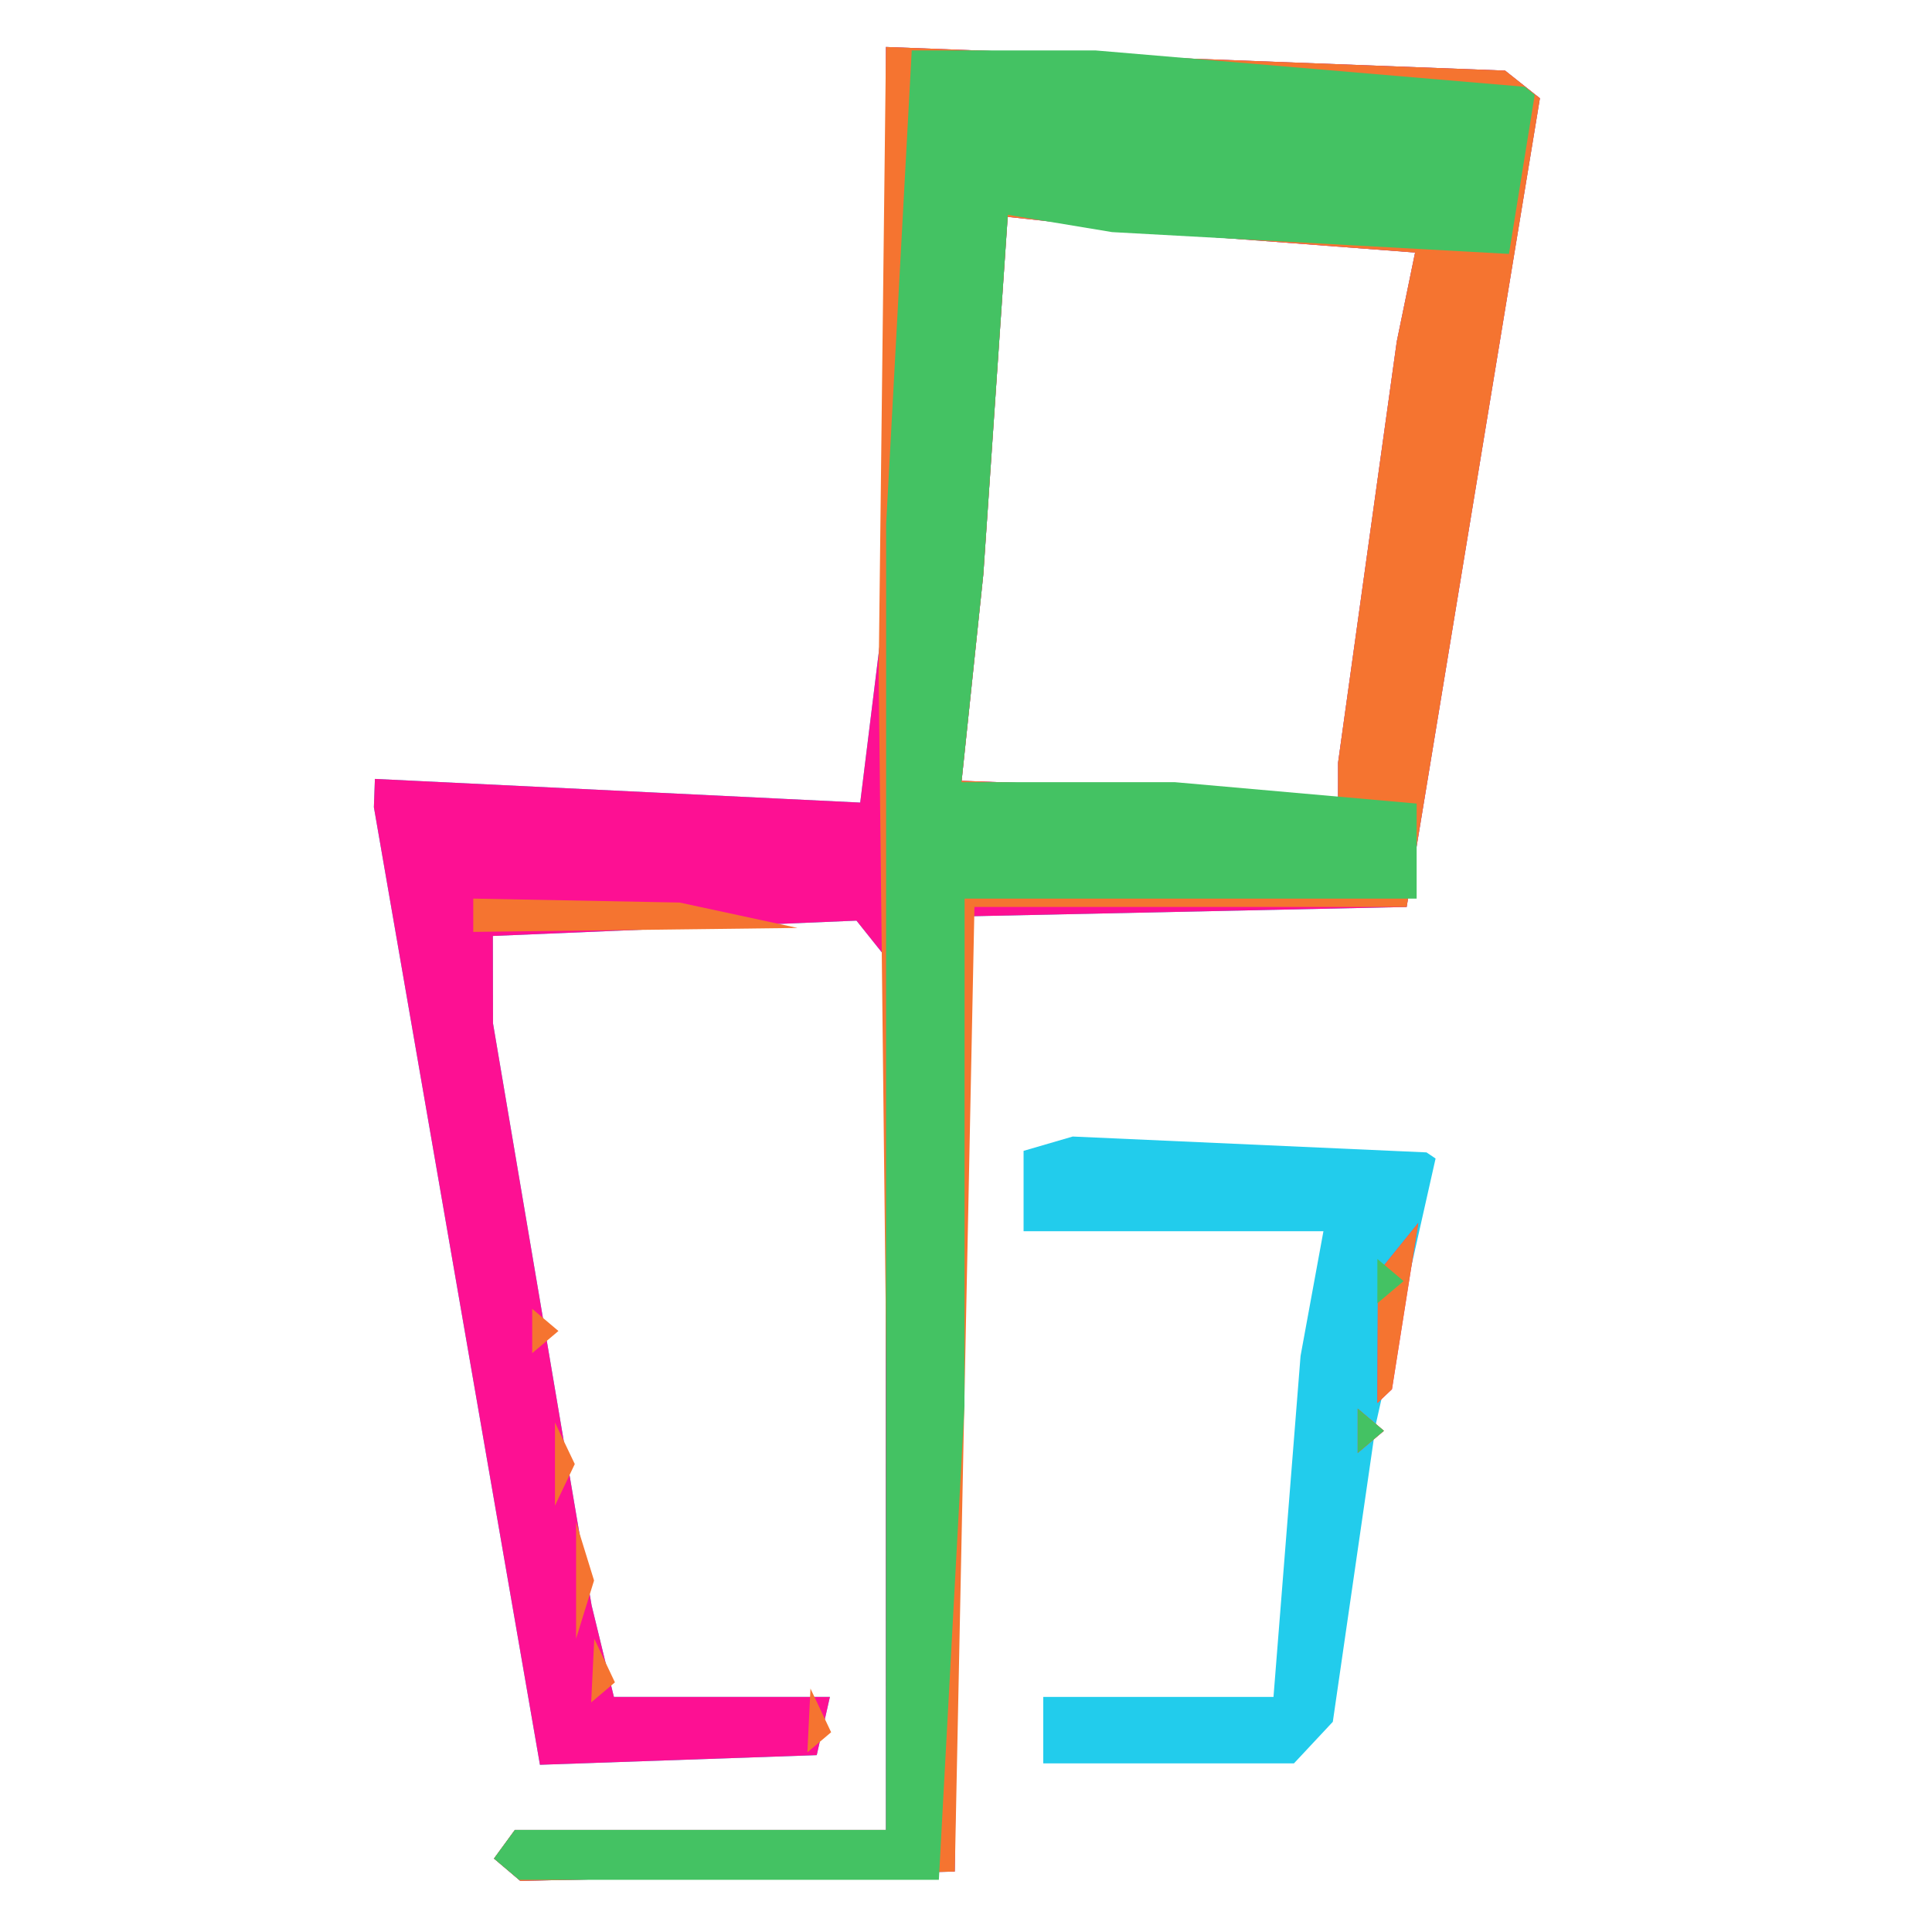 <?xml version="1.0" encoding="UTF-8" standalone="no"?>
<svg
   xmlns:dc="http://purl.org/dc/elements/1.1/"
   xmlns:cc="http://creativecommons.org/ns#"
   xmlns:rdf="http://www.w3.org/1999/02/22-rdf-syntax-ns#"
   xmlns:svg="http://www.w3.org/2000/svg"
   xmlns="http://www.w3.org/2000/svg"
   xmlns:sodipodi="http://sodipodi.sourceforge.net/DTD/sodipodi-0.dtd"
   xmlns:inkscape="http://www.inkscape.org/namespaces/inkscape"
   id="svg1152"
   version="1.1"
   viewBox="0 0 135.467 135.467"
   height="512"
   width="512"
   sodipodi:docname="uiui.svg"
   inkscape:version="0.92.5 (2060ec1f9f, 2020-04-08)">
  <sodipodi:namedview
     pagecolor="#ffffff"
     bordercolor="#666666"
     borderopacity="1"
     objecttolerance="10"
     gridtolerance="10"
     guidetolerance="10"
     inkscape:pageopacity="0"
     inkscape:pageshadow="2"
     inkscape:window-width="1920"
     inkscape:window-height="1016"
     id="namedview13"
     showgrid="false"
     units="px"
     inkscape:zoom="0.5946522"
     inkscape:cx="164.55998"
     inkscape:cy="242.36049"
     inkscape:window-x="0"
     inkscape:window-y="27"
     inkscape:window-maximized="1"
     inkscape:current-layer="svg1152" />
  <defs
     id="defs1146">
    <filter
       height="1.008"
       y="-0.004"
       width="1.014"
       x="-0.007"
       id="filter2150"
       style="color-interpolation-filters:sRGB">
      <feGaussianBlur
         id="feGaussianBlur2152"
         stdDeviation="0.229" />
    </filter>
  </defs>
  <g
     id="layer1"
     transform="matrix(3.948,0,0,3.322,64.265,-910.551)"
     style="stroke-width:0.276">
    <g
       style="display:inline;fill:url(#meshgradient2557);fill-opacity:1;stroke-width:0.276;filter:url(#filter2150)"
       transform="matrix(0.267,0,0,0.267,10.219,298.806)"
       id="g35233">
      <path
         id="path35241"
         d="m -65.505,55.263 -0.876,-0.881 0.695,-1.131 0.695,-1.131 h 12.343 12.343 l -0.02,-34.511 -0.02,-34.511 -0.961,-1.431 -0.961,-1.431 -12.094,0.606 -12.094,0.606 0.005,3.455 0.005,3.455 3.28,23.008 3.28,23.008 0.741,3.615 0.741,3.615 h 7.183 7.183 l -0.437,2.301 -0.437,2.301 -9.206,0.381 -9.206,0.381 -5.523,-37.85 -5.523,-37.85 0.034,-1.118 0.034,-1.118 16.141,0.936 16.141,0.936 0.855,-8.228 0.855,-8.228 v -21.638 -21.638 l 20.592,0.934 20.592,0.934 1.158,1.092 1.158,1.092 -4.431,31.966 -4.431,31.966 -14.684,0.372 -14.684,0.372 -0.347,37.755 -0.347,37.755 -14.45,0.369 -14.45,0.369 z m 55.271,-86.085 v -1.429 l 1.953,-16.648 1.953,-16.648 0.609,-3.516 0.609,-3.516 -8.773,-0.794 -8.773,-0.794 -4.777,-0.615 -4.777,-0.615 -0.81,14.129 -0.81,14.129 -0.721,8.16 -0.721,8.16 10.23,0.45 10.23,0.45 2.288,0.265 2.288,0.265 z m -19.611,75.053 v -2.629 h 7.658 7.658 l 0.9,-13.476 0.9,-13.476 0.761,-4.93 0.761,-4.93 h -9.973 -9.973 v -3.177 -3.177 l 1.634,-0.566 1.634,-0.566 11.767,0.627 11.767,0.627 0.302,0.242 0.302,0.242 -1.975,10.433 -1.975,10.433 -1.443,11.832 -1.443,11.832 -1.293,1.643 -1.293,1.643 h -8.338 -8.338 z"
         style="fill:#22ccec;fill-opacity:1;stroke-width:0.362"
         inkscape:connector-curvature="0" />
      <path
         id="path35239"
         d="m -65.505,55.263 -0.876,-0.881 0.695,-1.131 0.695,-1.131 h 12.343 12.343 l -0.02,-34.511 -0.02,-34.511 -0.961,-1.431 -0.961,-1.431 -12.094,0.606 -12.094,0.606 0.005,3.455 0.005,3.455 3.28,23.008 3.28,23.008 0.741,3.615 0.741,3.615 h 7.183 7.183 l -0.437,2.301 -0.437,2.301 -9.206,0.381 -9.206,0.381 -5.523,-37.85 -5.523,-37.85 0.034,-1.118 0.034,-1.118 16.141,0.936 16.141,0.936 0.855,-8.228 0.855,-8.228 v -21.638 -21.638 l 20.592,0.934 20.592,0.934 1.158,1.092 1.158,1.092 -4.431,31.966 -4.431,31.966 -14.684,0.372 -14.684,0.372 -0.347,37.755 -0.347,37.755 -14.45,0.369 -14.45,0.369 z m 55.271,-86.085 v -1.429 l 1.953,-16.648 1.953,-16.648 0.609,-3.516 0.609,-3.516 -8.773,-0.794 -8.773,-0.794 -4.777,-0.615 -4.777,-0.615 -0.81,14.129 -0.81,14.129 -0.721,8.16 -0.721,8.16 10.23,0.45 10.23,0.45 2.288,0.265 2.288,0.265 z m 1.307,51.388 v -1.753 l 0.872,0.876 0.872,0.876 -0.872,0.876 -0.872,0.876 z m 1.327,-7.341 0.02,-5.149 1.341,-1.972 1.341,-1.972 -0.875,6.574 -0.875,6.574 -0.486,0.548 -0.486,0.548 0.02,-5.149 z"
         style="display:inline;fill:#fd1093;fill-opacity:1;stroke-width:0.362"
         inkscape:connector-curvature="0" />
      <path
         id="path35237"
         d="m -65.505,55.263 -0.876,-0.881 0.695,-1.131 0.695,-1.131 h 12.528 12.528 l -0.429,-45.686 -0.429,-45.686 0.244,-24.789 0.244,-24.789 20.592,0.934 20.592,0.934 1.158,1.092 1.158,1.092 -4.433,31.966 -4.433,31.966 h -14.375 -14.375 l -0.654,38.127 -0.654,38.127 -14.45,0.369 -14.45,0.369 z m 55.271,-86.085 v -1.429 l 1.953,-16.648 1.953,-16.648 0.609,-3.516 0.609,-3.516 -8.773,-0.794 -8.773,-0.794 -4.777,-0.615 -4.777,-0.615 -0.81,14.129 -0.81,14.129 -0.721,8.16 -0.721,8.16 10.23,0.45 10.23,0.45 2.288,0.265 2.288,0.265 z m -35.197,74.286 0.103,-2.52 0.687,1.726 0.687,1.726 -0.79,0.794 -0.79,0.794 0.103,-2.52 z m -14.382,-3.944 0.103,-2.52 0.687,1.726 0.687,1.726 -0.79,0.794 -0.79,0.794 0.103,-2.52 z m -1.107,-7.121 v -4.602 l 0.598,2.301 0.598,2.301 -0.598,2.301 -0.598,2.301 z m -1.404,-9.203 v -3.287 l 0.659,1.643 0.659,1.643 -0.659,1.643 -0.659,1.643 z m 53.397,-2.629 v -1.753 l 0.872,0.876 0.872,0.876 -0.872,0.876 -0.872,0.876 z m 1.327,-7.341 0.02,-5.149 1.341,-1.972 1.341,-1.972 -0.875,6.574 -0.875,6.574 -0.486,0.548 -0.486,0.548 z M -63.838,12.677 v -1.753 l 0.872,0.876 0.872,0.876 -0.872,0.876 -0.872,0.876 z m -3.922,-32.868 v -1.315 l 6.864,0.156 6.864,0.156 3.922,1.004 3.922,1.004 -10.786,0.156 -10.786,0.156 z"
         style="display:inline;fill:#f57430;fill-opacity:1;stroke-width:0.362"
         inkscape:connector-curvature="0" />
      <path
         id="path35235"
         d="m -65.546,55.222 -0.836,-0.841 0.695,-1.131 0.695,-1.131 h 12.343 12.343 l 0.005,-51.603 0.005,-51.603 0.852,-18.735 0.852,-18.735 h 6.107 6.107 l 14.282,1.438 14.282,1.438 0.331,0.319 0.331,0.319 -0.857,6.286 -0.857,6.286 -13.202,-0.862 -13.202,-0.862 -3.464,-0.683 -3.464,-0.683 -0.816,14.209 -0.816,14.209 -0.727,8.217 -0.727,8.217 h 7.103 7.103 l 8.036,0.845 8.036,0.845 v 3.757 3.757 H -20.04 -35.075 l -0.005,20.049 -0.005,20.049 -0.852,18.735 -0.852,18.735 h -13.96 -13.96 l -0.836,-0.841 z M -8.927,20.565 v -1.753 l 0.872,0.876 0.872,0.876 -0.872,0.876 -0.872,0.876 z M -7.619,8.733 V 6.98 l 0.872,0.876 0.872,0.876 -0.872,0.876 -0.872,0.876 z"
         style="display:inline;fill:#44c263;fill-opacity:1;stroke-width:0.362"
         inkscape:connector-curvature="0" />
    </g>
  </g>
</svg>
